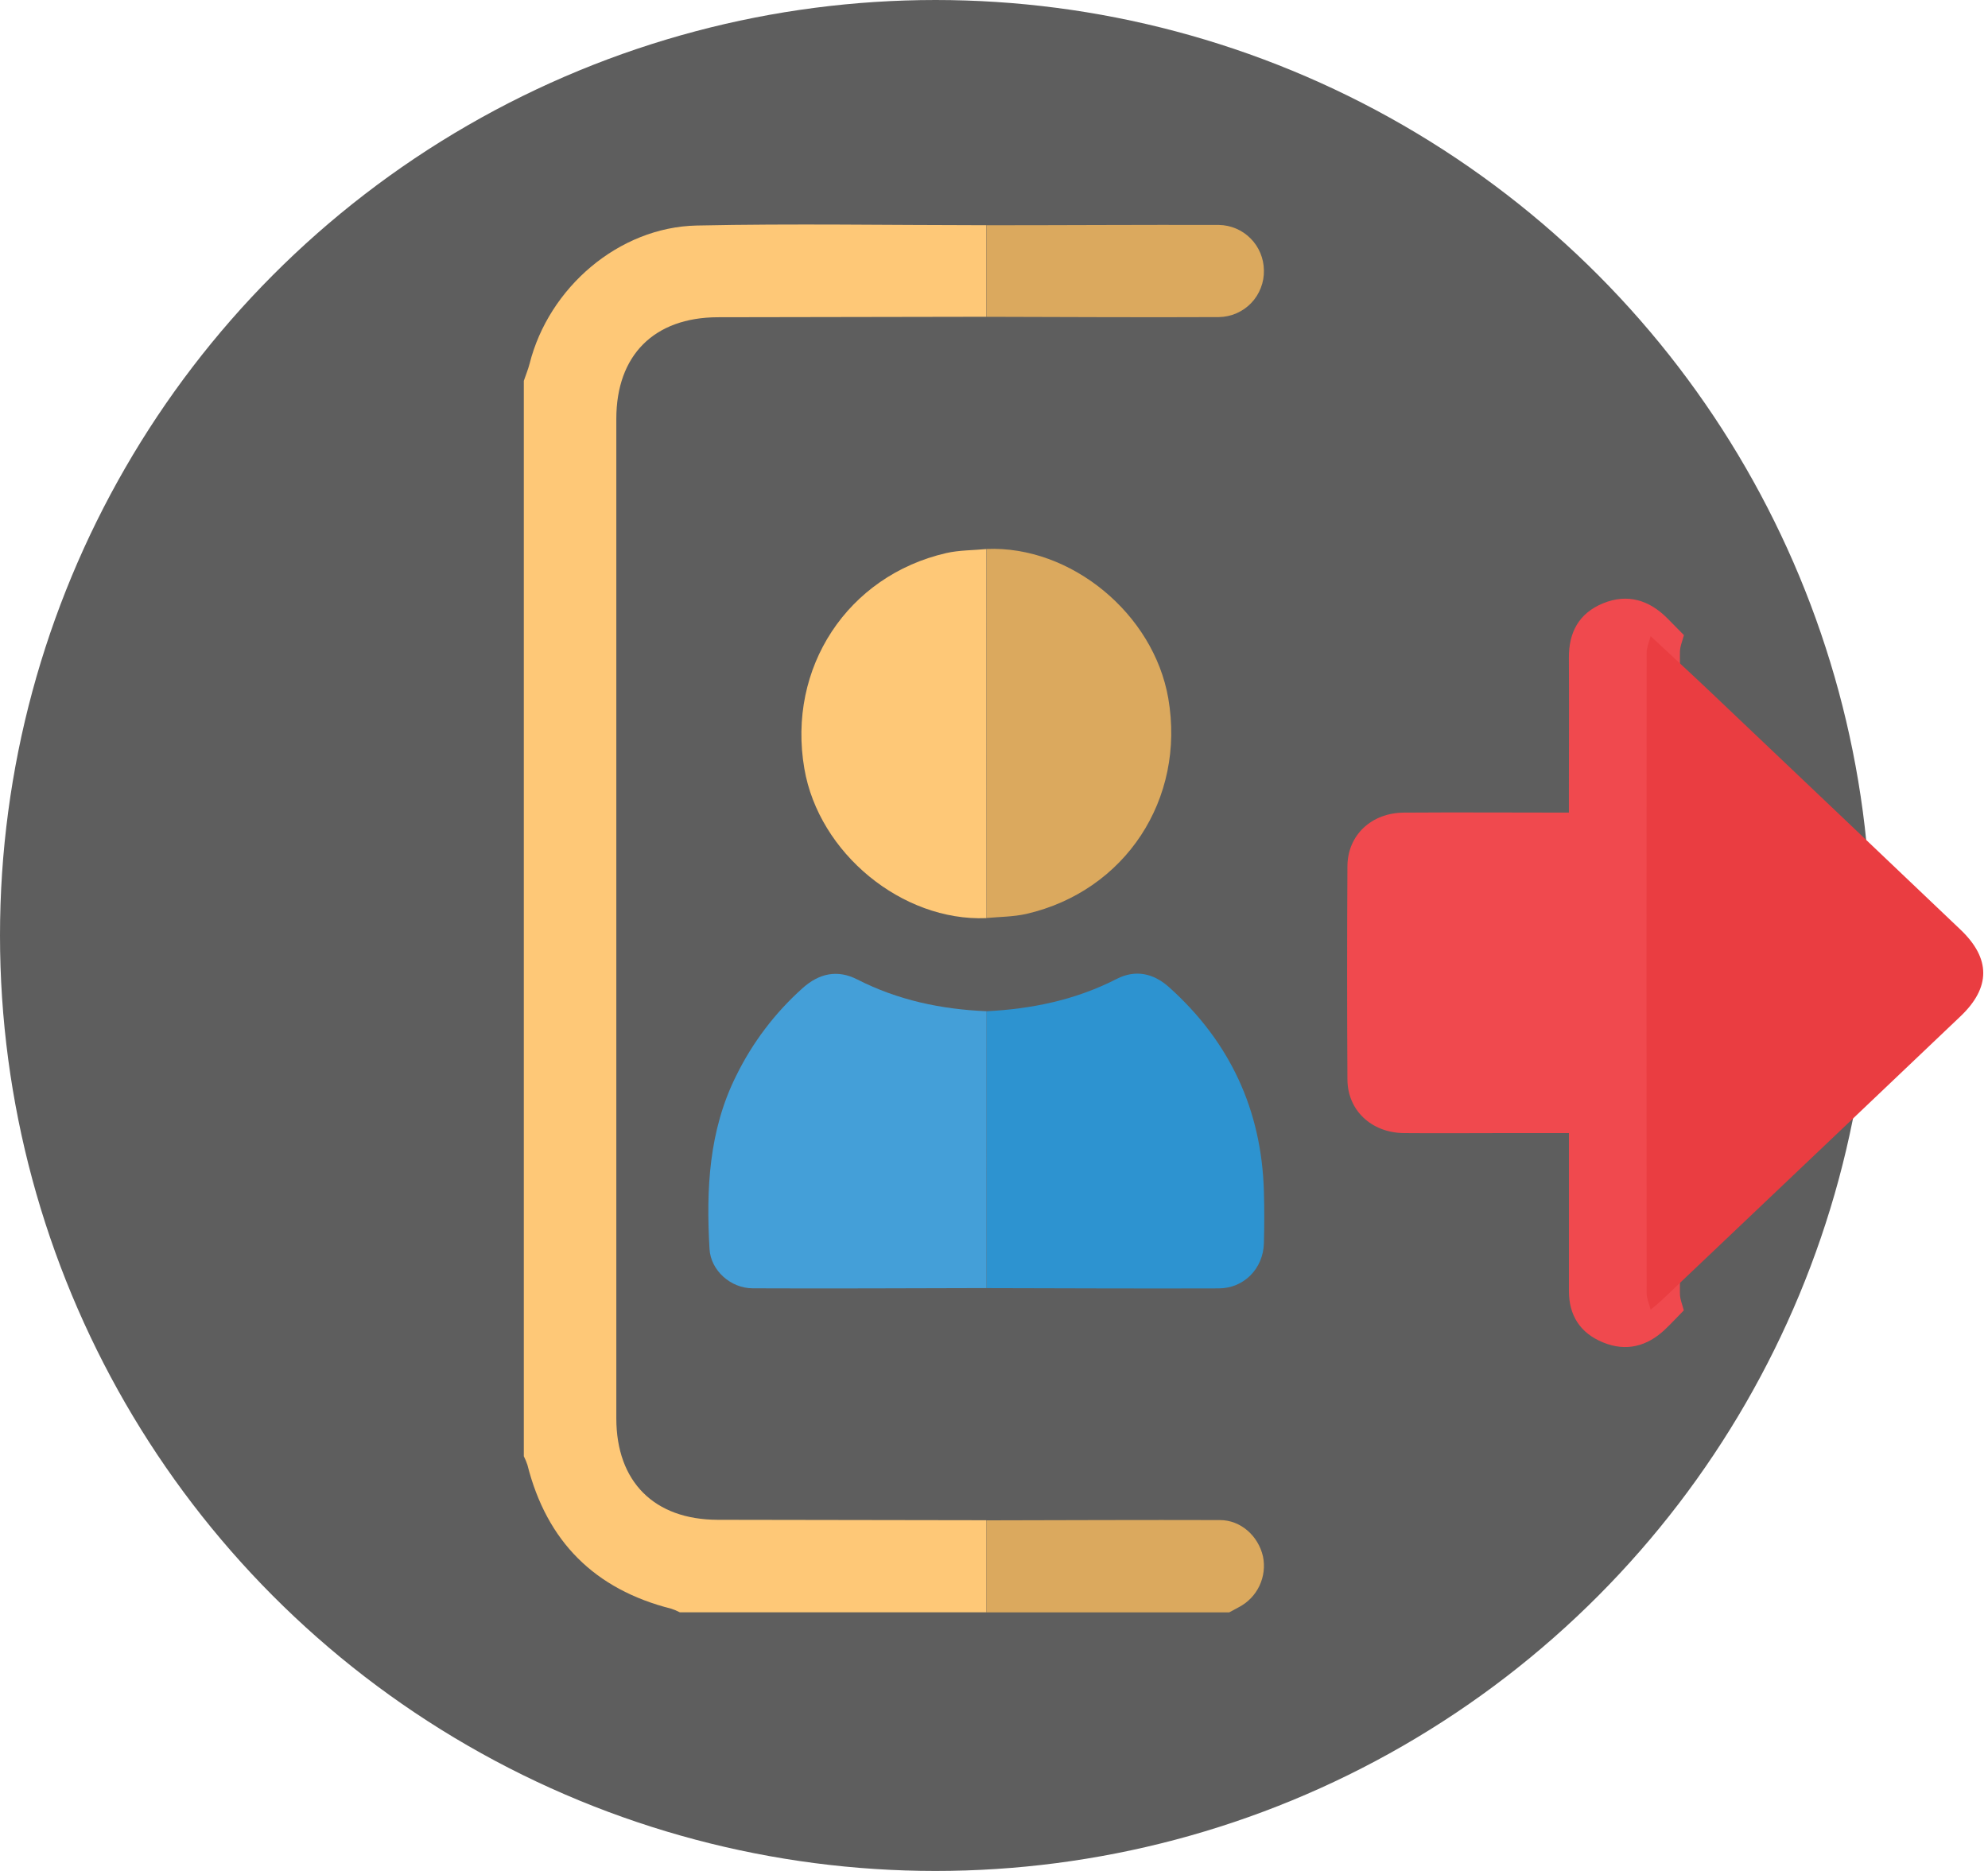 <svg width="51" height="48" viewBox="0 0 51 48" fill="none" xmlns="http://www.w3.org/2000/svg">
<path d="M8.637 14.992C8.68 14.864 8.731 14.742 8.765 14.612C9.19 12.921 10.746 11.581 12.472 11.544C14.615 11.498 16.76 11.536 18.902 11.537V13.57C16.915 13.573 14.927 13.576 12.94 13.58C11.53 13.585 10.691 14.421 10.691 15.835C10.691 23.231 10.691 30.625 10.691 38.019C10.691 39.429 11.531 40.269 12.941 40.273C14.928 40.275 16.916 40.279 18.904 40.283V42.327H12.102C12.04 42.295 11.975 42.268 11.909 42.246C10.211 41.817 9.147 40.754 8.718 39.055C8.696 38.989 8.669 38.925 8.637 38.862L8.637 14.992Z" fill="#F3A400"/>
<path d="M18.902 42.328V40.285C20.63 40.282 22.358 40.273 24.086 40.279C24.549 40.279 24.938 40.632 25.041 41.084C25.087 41.305 25.059 41.535 24.962 41.739C24.865 41.943 24.704 42.11 24.503 42.214C24.433 42.251 24.363 42.29 24.292 42.328H18.902Z" fill="#DC990F"/>
<path d="M33.353 33.415C33.236 33.538 33.123 33.665 33.002 33.784C32.673 34.105 32.286 34.213 31.857 34.031C31.428 33.849 31.225 33.507 31.224 33.044C31.224 32.125 31.224 31.207 31.224 30.288V30.007H30.022C29.402 30.007 28.782 30.012 28.163 30.007C27.564 29.999 27.123 29.571 27.119 28.978C27.111 27.611 27.111 26.244 27.119 24.876C27.123 24.282 27.561 23.854 28.162 23.847C29.166 23.84 30.17 23.847 31.223 23.847V23.535C31.223 22.648 31.229 21.762 31.223 20.875C31.22 20.388 31.405 20.017 31.859 19.825C32.312 19.633 32.714 19.764 33.049 20.115C33.152 20.222 33.253 20.331 33.355 20.436C33.329 20.545 33.282 20.654 33.282 20.762C33.278 24.871 33.278 28.979 33.282 33.087C33.28 33.196 33.328 33.306 33.353 33.415Z" fill="#F0494E"/>
<path d="M33.353 33.414C33.328 33.305 33.28 33.197 33.28 33.088C33.276 28.98 33.276 24.872 33.28 20.764C33.28 20.655 33.328 20.546 33.353 20.438C33.727 20.803 34.103 21.167 34.472 21.536C35.992 23.053 37.51 24.571 39.027 26.091C39.585 26.648 39.585 27.205 39.027 27.762C37.201 29.591 35.373 31.419 33.543 33.245C33.483 33.304 33.417 33.357 33.353 33.414Z" fill="#EA3D41"/>
<path d="M18.902 28.983C19.914 28.933 20.886 28.732 21.796 28.266C22.214 28.052 22.611 28.142 22.953 28.446C24.303 29.656 25.011 31.168 25.062 32.981C25.073 33.367 25.072 33.749 25.062 34.134C25.047 34.694 24.62 35.134 24.061 35.136C22.342 35.141 20.624 35.132 18.906 35.129C18.904 33.081 18.903 31.032 18.902 28.983Z" fill="#2D93D0"/>
<path d="M18.903 28.984C18.903 31.032 18.903 33.081 18.903 35.13C17.174 35.133 15.444 35.142 13.715 35.135C13.229 35.135 12.785 34.742 12.757 34.262C12.68 32.943 12.739 31.637 13.347 30.418C13.71 29.679 14.212 29.017 14.826 28.468C15.188 28.146 15.592 28.052 16.036 28.279C16.939 28.739 17.901 28.942 18.903 28.984Z" fill="#449FD8"/>
<path d="M18.904 18.724C20.774 18.645 22.614 20.157 22.94 22.04C23.326 24.274 21.988 26.317 19.789 26.825C19.502 26.889 19.198 26.889 18.902 26.916L18.904 18.724Z" fill="#DC990F"/>
<path d="M18.901 18.725V26.917C17.032 26.993 15.184 25.475 14.863 23.601C14.477 21.363 15.82 19.317 18.013 18.814C18.302 18.748 18.605 18.753 18.901 18.725Z" fill="#F3A400"/>
<path d="M18.902 13.57V11.537C20.622 11.537 22.342 11.525 24.062 11.531C24.328 11.535 24.581 11.643 24.767 11.831C24.954 12.019 25.06 12.273 25.062 12.538C25.065 12.672 25.042 12.805 24.993 12.93C24.945 13.055 24.872 13.169 24.779 13.265C24.686 13.362 24.575 13.439 24.452 13.492C24.329 13.546 24.196 13.574 24.062 13.576C22.342 13.585 20.622 13.573 18.902 13.57Z" fill="#DC990F"/>
<circle cx="24" cy="24" r="24" fill="#5E5E5E"/>
<path d="M13.438 9.771C13.487 9.623 13.547 9.482 13.586 9.332C14.077 7.378 15.876 5.829 17.871 5.786C20.348 5.733 22.826 5.777 25.302 5.778V8.127C23.006 8.131 20.708 8.135 18.411 8.139C16.782 8.145 15.811 9.111 15.811 10.746C15.811 19.293 15.811 27.84 15.811 36.386C15.811 38.016 16.783 38.987 18.412 38.991C20.709 38.994 23.006 38.998 25.304 39.002V41.365H17.442C17.371 41.328 17.296 41.297 17.22 41.272C15.257 40.776 14.027 39.547 13.531 37.584C13.506 37.507 13.475 37.433 13.438 37.361L13.438 9.771Z" fill="#FEC877"/>
<path d="M25.305 41.366V39.005C27.302 39.001 29.299 38.992 31.296 38.998C31.831 38.998 32.28 39.406 32.4 39.929C32.453 40.184 32.421 40.45 32.309 40.686C32.197 40.922 32.01 41.114 31.779 41.234C31.697 41.277 31.616 41.322 31.534 41.366H25.305Z" fill="#DBA95E"/>
<path d="M43.196 33.619C43.034 33.784 42.877 33.953 42.71 34.112C42.255 34.541 41.719 34.684 41.126 34.441C40.532 34.199 40.25 33.742 40.249 33.124C40.249 31.898 40.249 30.672 40.249 29.445V29.07H38.584C37.727 29.07 36.869 29.078 36.012 29.07C35.182 29.059 34.572 28.489 34.567 27.696C34.556 25.872 34.556 24.046 34.567 22.221C34.572 21.427 35.179 20.856 36.01 20.848C37.4 20.838 38.79 20.848 40.248 20.848V20.43C40.248 19.247 40.255 18.064 40.248 16.88C40.243 16.23 40.5 15.734 41.127 15.477C41.755 15.221 42.312 15.397 42.776 15.865C42.917 16.008 43.058 16.153 43.199 16.294C43.163 16.439 43.097 16.584 43.097 16.729C43.092 22.213 43.092 27.698 43.097 33.181C43.094 33.327 43.161 33.474 43.196 33.619Z" fill="#F0494E"/>
<path d="M42.345 33.6C42.31 33.456 42.242 33.311 42.242 33.166C42.237 27.696 42.237 22.225 42.242 16.754C42.242 16.61 42.309 16.465 42.345 16.32C42.867 16.808 43.394 17.291 43.912 17.783C46.04 19.803 48.167 21.825 50.293 23.849C51.073 24.591 51.073 25.333 50.293 26.075C47.734 28.51 45.173 30.944 42.61 33.376C42.526 33.454 42.434 33.525 42.345 33.6Z" fill="#EA3D41"/>
<path d="M25.305 25.944C26.474 25.886 27.597 25.653 28.649 25.114C29.132 24.867 29.591 24.971 29.987 25.323C31.547 26.721 32.365 28.469 32.424 30.564C32.437 31.01 32.436 31.452 32.424 31.896C32.407 32.544 31.914 33.052 31.267 33.054C29.281 33.061 27.295 33.051 25.308 33.047C25.306 30.679 25.305 28.311 25.305 25.944Z" fill="#2D93D0"/>
<path d="M25.307 25.943C25.307 28.311 25.307 30.679 25.307 33.046C23.307 33.05 21.308 33.061 19.31 33.052C18.748 33.052 18.235 32.599 18.202 32.044C18.114 30.519 18.182 29.01 18.885 27.601C19.304 26.746 19.884 25.981 20.594 25.347C21.012 24.975 21.479 24.866 21.992 25.128C23.036 25.661 24.148 25.895 25.307 25.943Z" fill="#449FD8"/>
<path d="M25.307 14.084C27.468 13.993 29.594 15.74 29.971 17.916C30.417 20.499 28.871 22.86 26.329 23.447C25.997 23.521 25.647 23.521 25.305 23.552L25.307 14.084Z" fill="#DBA95E"/>
<path d="M25.303 14.086V23.555C23.142 23.643 21.006 21.888 20.635 19.721C20.189 17.135 21.741 14.771 24.276 14.189C24.609 14.113 24.96 14.119 25.303 14.086Z" fill="#FEC877"/>
<path d="M25.305 8.128V5.779C27.293 5.779 29.281 5.765 31.269 5.771C31.575 5.776 31.868 5.9 32.083 6.118C32.299 6.335 32.421 6.629 32.424 6.935C32.428 7.09 32.401 7.244 32.344 7.388C32.288 7.533 32.204 7.665 32.097 7.776C31.989 7.888 31.861 7.977 31.719 8.038C31.577 8.1 31.424 8.133 31.269 8.135C29.281 8.145 27.293 8.132 25.305 8.128Z" fill="#DBA95E"/>
</svg>
